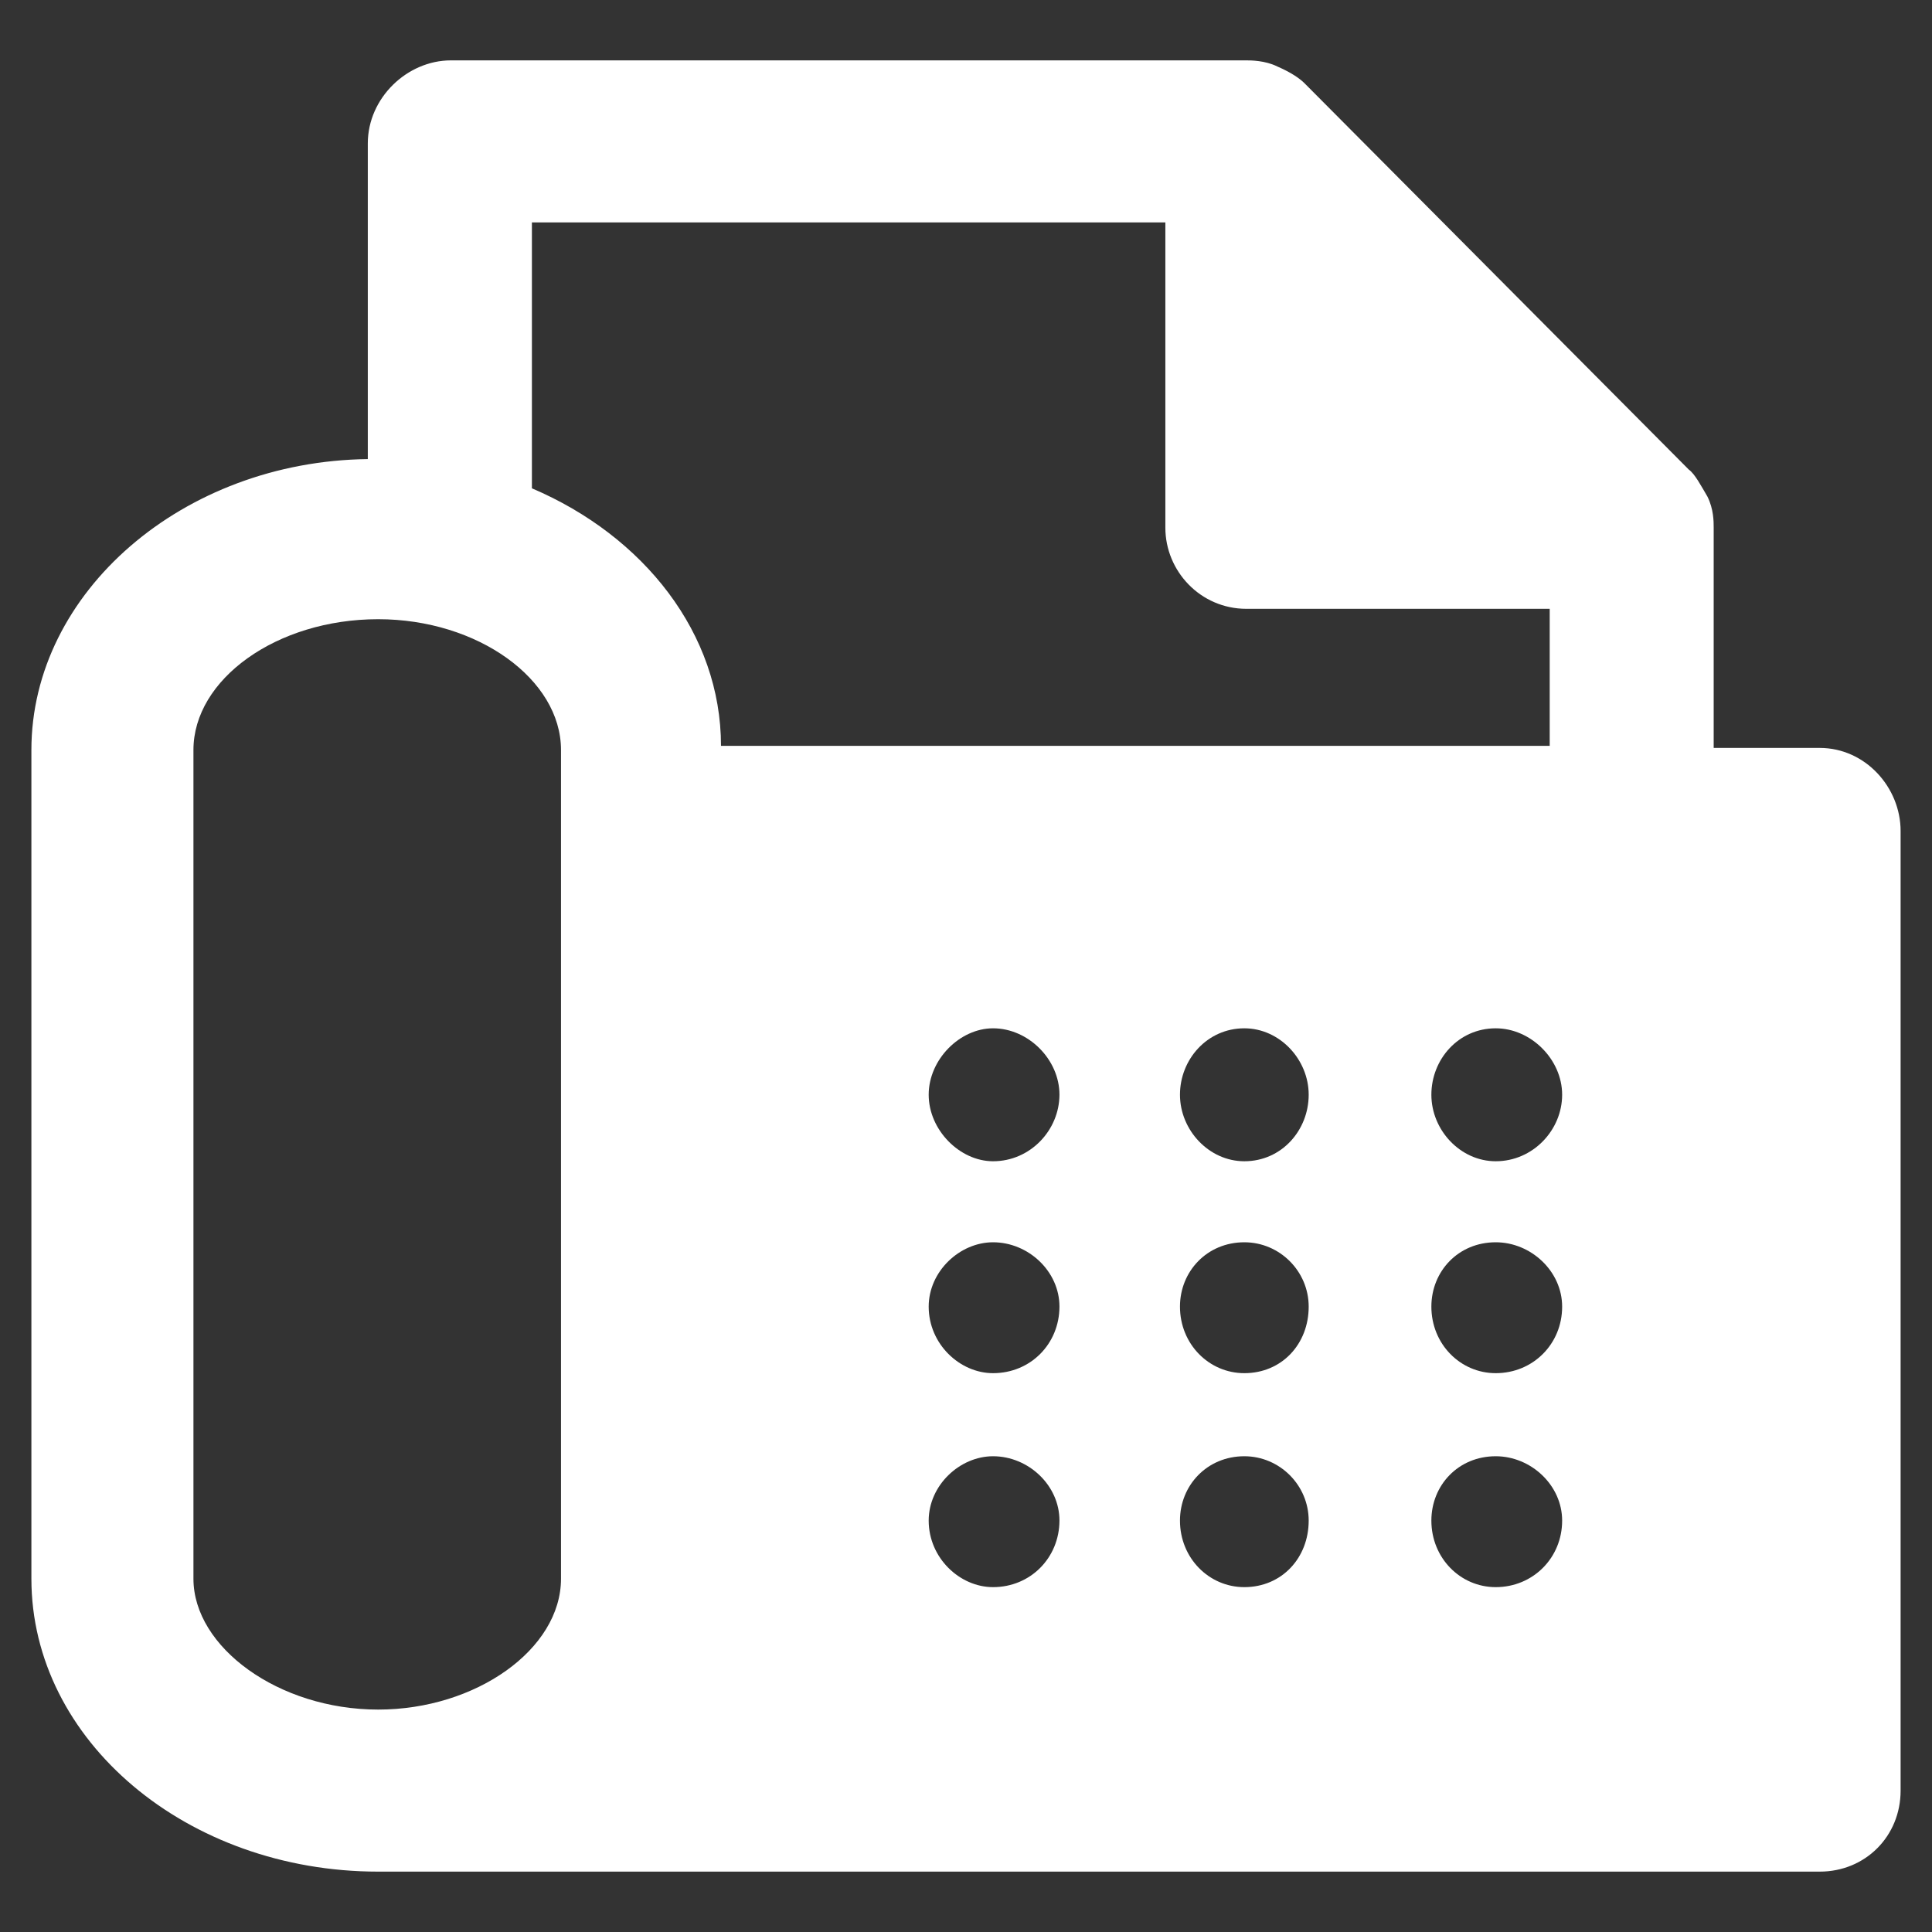 <?xml version="1.0" encoding="utf-8"?>
<!-- Generator: Adobe Illustrator 16.0.3, SVG Export Plug-In . SVG Version: 6.00 Build 0)  -->
<!DOCTYPE svg PUBLIC "-//W3C//DTD SVG 1.1//EN" "http://www.w3.org/Graphics/SVG/1.1/DTD/svg11.dtd">
<svg version="1.1" id="圖層_1" xmlns="http://www.w3.org/2000/svg" xmlns:xlink="http://www.w3.org/1999/xlink" x="0px" y="0px"
	 width="16px" height="16px" viewBox="0 0 16 16" enable-background="new 0 0 16 16" xml:space="preserve">
<rect x="0" y="0" width="16" height="16" fill="#333333" stroke="none"/>
<path fill="#FFFFFF" d="M14.192,6.194V4.37c0-0.051,0-0.154-0.052-0.258c-0.051-0.086-0.104-0.188-0.154-0.223l-3.183-3.2
	c-0.034-0.034-0.103-0.086-0.224-0.138C10.477,0.5,10.356,0.5,10.322,0.5H3.734c-0.361,0-0.688,0.31-0.688,0.688v2.614
	C1.516,3.82,0.26,4.904,0.26,6.211v6.863c0,1.342,1.289,2.426,2.872,2.426H15.07c0.378,0,0.67-0.293,0.67-0.671V6.882
	c0-0.361-0.292-0.688-0.67-0.688H14.192z M4.646,13.074c0,0.585-0.705,1.084-1.514,1.084c-0.825,0-1.53-0.517-1.53-1.084V6.211
	c0-0.585,0.688-1.083,1.53-1.083c0.825,0,1.514,0.498,1.514,1.083V13.074z M4.404,1.842h5.247V4.37c0,0.361,0.292,0.672,0.671,0.672
	h2.512v1.135H5.971c0-0.929-0.637-1.737-1.566-2.133V1.842z M8.224,13.144c-0.275,0-0.533-0.241-0.533-0.551
	c0-0.293,0.258-0.533,0.533-0.533c0.292,0,0.55,0.24,0.55,0.533C8.773,12.902,8.533,13.144,8.224,13.144L8.224,13.144z
	 M8.224,11.372c-0.275,0-0.533-0.241-0.533-0.551c0-0.293,0.258-0.533,0.533-0.533c0.292,0,0.55,0.24,0.55,0.533
	C8.773,11.131,8.533,11.372,8.224,11.372L8.224,11.372z M8.224,9.617c-0.275,0-0.533-0.258-0.533-0.551
	c0-0.292,0.258-0.55,0.533-0.55c0.292,0,0.55,0.258,0.55,0.55C8.773,9.359,8.533,9.617,8.224,9.617L8.224,9.617z M10.305,13.144
	c-0.293,0-0.533-0.241-0.533-0.551c0-0.293,0.225-0.533,0.533-0.533c0.293,0,0.533,0.24,0.533,0.533
	C10.838,12.902,10.615,13.144,10.305,13.144L10.305,13.144z M10.305,11.372c-0.293,0-0.533-0.241-0.533-0.551
	c0-0.293,0.225-0.533,0.533-0.533c0.293,0,0.533,0.24,0.533,0.533C10.838,11.131,10.615,11.372,10.305,11.372L10.305,11.372z
	 M10.305,9.617c-0.293,0-0.533-0.258-0.533-0.551c0-0.292,0.225-0.55,0.533-0.55c0.293,0,0.533,0.258,0.533,0.55
	C10.838,9.359,10.615,9.617,10.305,9.617L10.305,9.617z M12.387,13.144c-0.293,0-0.533-0.241-0.533-0.551
	c0-0.293,0.223-0.533,0.533-0.533c0.292,0,0.55,0.24,0.55,0.533C12.937,12.902,12.695,13.144,12.387,13.144L12.387,13.144z
	 M12.387,11.372c-0.293,0-0.533-0.241-0.533-0.551c0-0.293,0.223-0.533,0.533-0.533c0.292,0,0.55,0.24,0.55,0.533
	C12.937,11.131,12.695,11.372,12.387,11.372L12.387,11.372z M12.387,9.617c-0.293,0-0.533-0.258-0.533-0.551
	c0-0.292,0.223-0.55,0.533-0.55c0.292,0,0.55,0.258,0.55,0.55C12.937,9.359,12.695,9.617,12.387,9.617z"/>
</svg>
